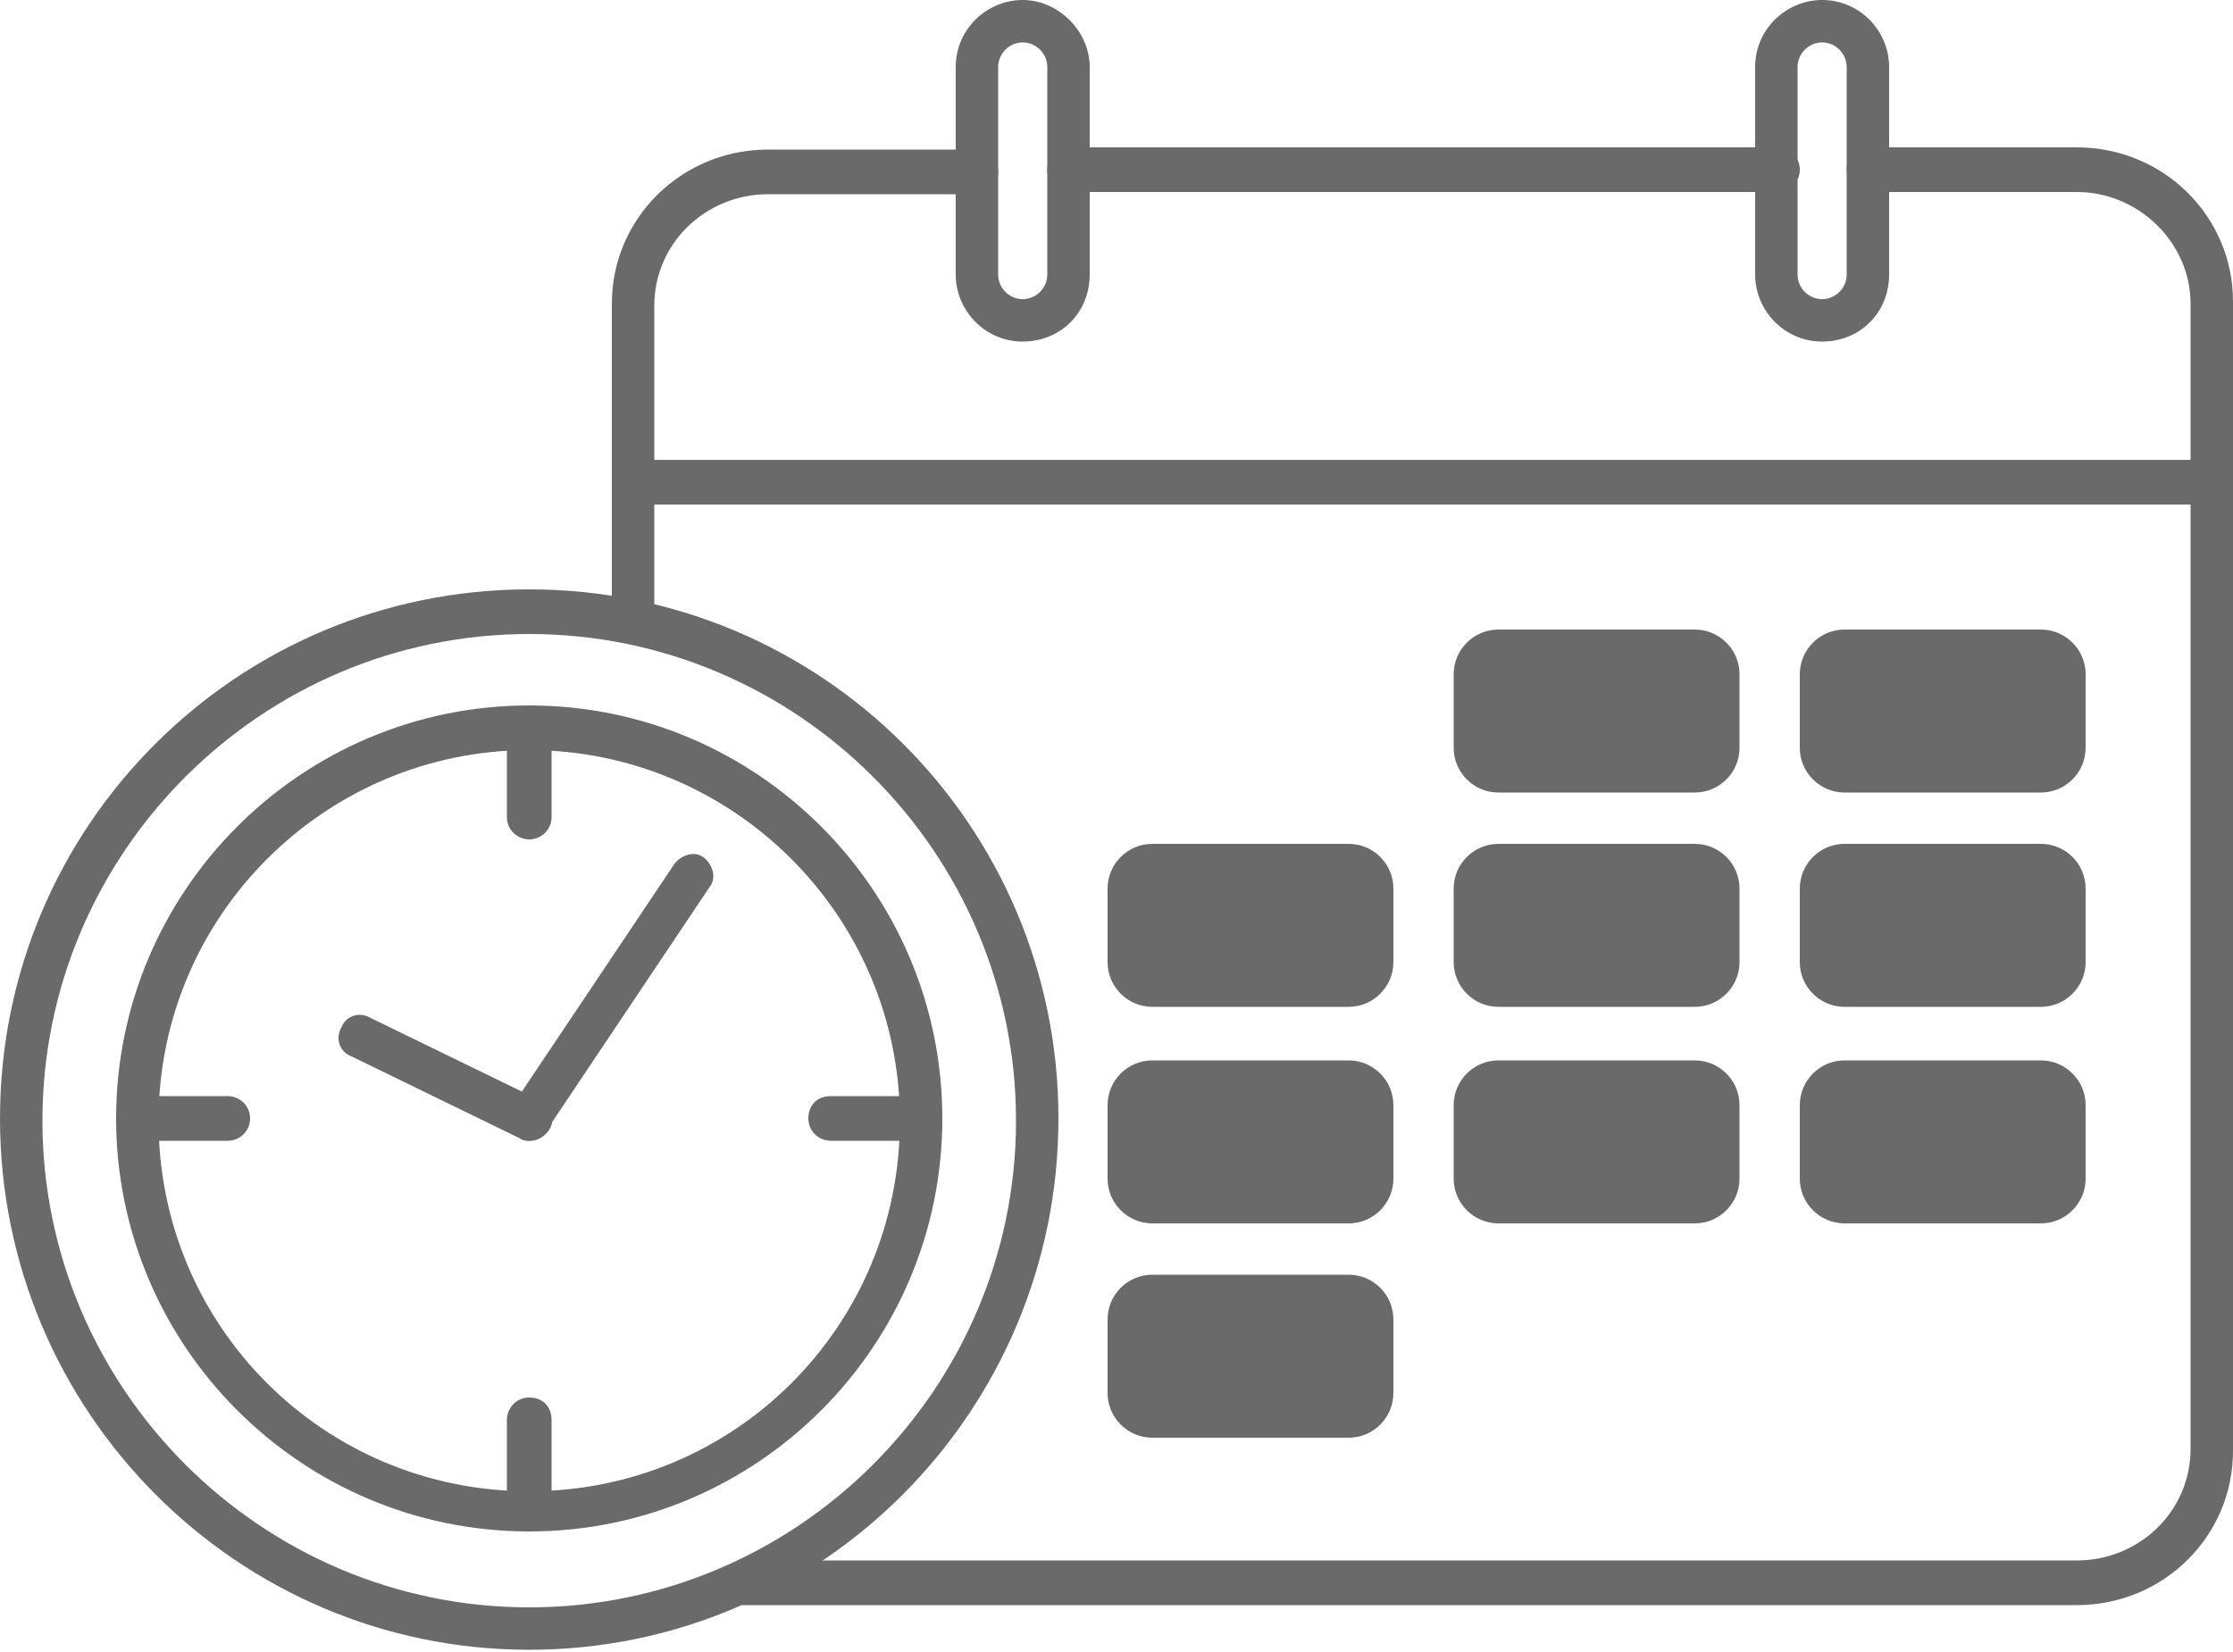 <svg width="100" height="74" viewBox="0 0 100 74" fill="none" xmlns="http://www.w3.org/2000/svg">
<g clip-path="url(#clip0_724_4377)">
<path d="M23.7 73.9C10.6 73.9 0 63.2 0 50.1C0 37 10.6 26.4 23.7 26.4C36.8 26.4 47.4 37 47.4 50.1C47.4 63.2 36.8 73.9 23.7 73.9ZM23.7 28.4C11.7 28.4 1.9 38.2 1.9 50.2C1.9 62.2 11.7 72 23.7 72C35.7 72 45.5 62.2 45.5 50.2C45.5 38.2 35.7 28.4 23.7 28.4Z" fill="#6A6A6A"/>
<path d="M23.7 68.6C13.5 68.6 5.2 60.3 5.2 50.1C5.2 39.9 13.5 31.6 23.7 31.6C33.9 31.6 42.2 39.9 42.2 50.1C42.2 60.3 33.9 68.6 23.7 68.6ZM23.7 33.6C14.6 33.6 7.1 41 7.1 50.2C7.1 59.4 14.5 66.8 23.7 66.8C32.9 66.8 40.3 59.4 40.3 50.2C40.3 41 32.8 33.6 23.7 33.6Z" fill="#6A6A6A"/>
<path d="M10.2 51.1H6.2C5.7 51.1 5.2 50.7 5.2 50.1C5.2 49.5 5.6 49.1 6.2 49.1H10.2C10.7 49.1 11.2 49.5 11.2 50.1C11.2 50.7 10.7 51.1 10.2 51.1ZM41.2 51.1H37.2C36.7 51.1 36.2 50.7 36.2 50.1C36.2 49.5 36.6 49.1 37.2 49.1H41.2C41.7 49.1 42.2 49.5 42.2 50.1C42.2 50.7 41.8 51.1 41.2 51.1ZM23.7 68.6C23.2 68.6 22.7 68.2 22.7 67.6V63.6C22.7 63.1 23.1 62.6 23.7 62.6C24.3 62.6 24.7 63 24.7 63.6V67.6C24.7 68.2 24.2 68.6 23.7 68.6ZM23.7 37.6C23.2 37.6 22.7 37.2 22.7 36.6V32.6C22.7 32.1 23.1 31.6 23.7 31.6C24.3 31.6 24.7 32 24.7 32.6V36.6C24.7 37.2 24.2 37.6 23.7 37.6ZM23.7 51.1C23.6 51.1 23.4 51.1 23.3 51L15.7 47.3C15.2 47.1 15 46.5 15.3 46C15.5 45.5 16.1 45.3 16.6 45.6L24.2 49.3C24.7 49.5 24.9 50.1 24.6 50.6C24.4 50.9 24.1 51.1 23.7 51.1Z" fill="#6A6A6A"/>
<path d="M23.7 51.1C23.5 51.1 23.3 51 23.2 50.9C22.8 50.6 22.6 50 22.9 49.6L30.2 38.7C30.5 38.3 31.1 38.1 31.5 38.4C31.9 38.7 32.1 39.3 31.8 39.7L24.5 50.6C24.3 51 24 51.1 23.7 51.1ZM28.4 28.4C27.9 28.4 27.4 28 27.4 27.4V13.6C27.4 9.8 30.5 6.7 34.4 6.7H43.7C44.2 6.7 44.7 7.1 44.7 7.7C44.7 8.3 44.3 8.7 43.7 8.7H34.4C31.6 8.7 29.3 10.9 29.3 13.7V27.6C29.4 28 28.9 28.4 28.4 28.4ZM93 71.9H33.3C32.8 71.9 32.3 71.5 32.3 70.9C32.3 70.4 32.7 69.9 33.3 69.9H93C95.8 69.9 98.1 67.7 98.1 64.9V13.6C98.1 10.9 95.8 8.6 93 8.6H83.7C83.2 8.6 82.7 8.2 82.7 7.6C82.7 7 83.1 6.6 83.7 6.6H93C96.9 6.6 100 9.7 100 13.5V65C100 68.8 96.9 71.9 93 71.9ZM79.6 8.6H47.9C47.4 8.6 46.9 8.2 46.9 7.6C46.9 7 47.3 6.6 47.9 6.6H79.6C80.1 6.6 80.6 7 80.6 7.6C80.6 8.2 80.1 8.6 79.6 8.6Z" fill="#6A6A6A"/>
<path d="M99 22.6H28.4C27.9 22.6 27.4 22.2 27.4 21.6C27.4 21 27.8 20.6 28.4 20.6H99C99.5 20.6 100 21 100 21.6C100 22.2 99.6 22.6 99 22.6ZM45.8 15.3C44.1 15.3 42.8 13.9 42.8 12.3V3C42.8 1.3 44.2 0 45.8 0C47.4 0 48.8 1.4 48.8 3V12.3C48.8 14 47.5 15.3 45.8 15.3ZM45.8 1.9C45.2 1.9 44.7 2.4 44.7 3V12.3C44.7 12.9 45.2 13.4 45.8 13.4C46.4 13.4 46.9 12.9 46.9 12.3V3C46.9 2.4 46.4 1.9 45.8 1.9ZM81.6 15.3C79.9 15.3 78.6 13.9 78.6 12.3V3C78.6 1.3 80 0 81.6 0C83.3 0 84.6 1.4 84.6 3V12.3C84.6 14 83.3 15.3 81.6 15.3ZM81.6 1.9C81 1.9 80.5 2.4 80.5 3V12.3C80.5 12.9 81 13.4 81.6 13.4C82.2 13.4 82.7 12.9 82.7 12.3V3C82.7 2.4 82.2 1.9 81.6 1.9ZM60.4 45.1H51.6C50.5 45.1 49.6 44.2 49.6 43.1V39.8C49.6 38.7 50.5 37.8 51.6 37.8H60.4C61.5 37.8 62.4 38.7 62.4 39.8V43.1C62.4 44.2 61.5 45.1 60.4 45.1ZM75.9 45.1H67.1C66 45.1 65.1 44.2 65.1 43.1V39.8C65.1 38.7 66 37.8 67.1 37.8H75.9C77 37.8 77.9 38.7 77.9 39.8V43.1C77.9 44.2 77 45.1 75.9 45.1ZM91.4 45.1H82.6C81.5 45.1 80.6 44.2 80.6 43.1V39.8C80.6 38.7 81.5 37.8 82.6 37.8H91.4C92.5 37.8 93.4 38.7 93.4 39.8V43.1C93.4 44.2 92.5 45.1 91.4 45.1ZM75.9 35.5H67.1C66 35.5 65.1 34.6 65.1 33.5V30.2C65.1 29.1 66 28.2 67.1 28.2H75.9C77 28.2 77.9 29.1 77.9 30.2V33.5C77.9 34.6 77 35.5 75.9 35.5ZM91.4 35.5H82.6C81.5 35.5 80.6 34.6 80.6 33.5V30.2C80.6 29.1 81.5 28.2 82.6 28.2H91.4C92.5 28.2 93.4 29.1 93.4 30.2V33.5C93.4 34.6 92.5 35.5 91.4 35.5ZM60.4 54.8H51.6C50.5 54.8 49.6 53.9 49.6 52.8V49.5C49.6 48.4 50.5 47.5 51.6 47.5H60.4C61.5 47.5 62.4 48.4 62.4 49.5V52.8C62.4 53.9 61.5 54.8 60.4 54.8ZM75.9 54.8H67.1C66 54.8 65.1 53.9 65.1 52.8V49.5C65.1 48.4 66 47.5 67.1 47.5H75.9C77 47.5 77.9 48.4 77.9 49.5V52.8C77.9 53.9 77 54.8 75.9 54.8ZM91.4 54.8H82.6C81.5 54.8 80.6 53.9 80.6 52.8V49.5C80.6 48.4 81.5 47.5 82.6 47.5H91.4C92.5 47.5 93.4 48.4 93.4 49.5V52.8C93.4 53.9 92.5 54.8 91.4 54.8ZM60.4 64.4H51.6C50.5 64.4 49.6 63.5 49.6 62.4V59.1C49.6 58 50.5 57.1 51.6 57.1H60.4C61.5 57.1 62.4 58 62.4 59.1V62.4C62.4 63.5 61.5 64.4 60.4 64.4Z" fill="#6A6A6A"/>
</g>
<defs>
<clipPath id="clip0_724_4377">
<rect width="100" height="73.9" fill="white"/>
</clipPath>
</defs>
</svg>
